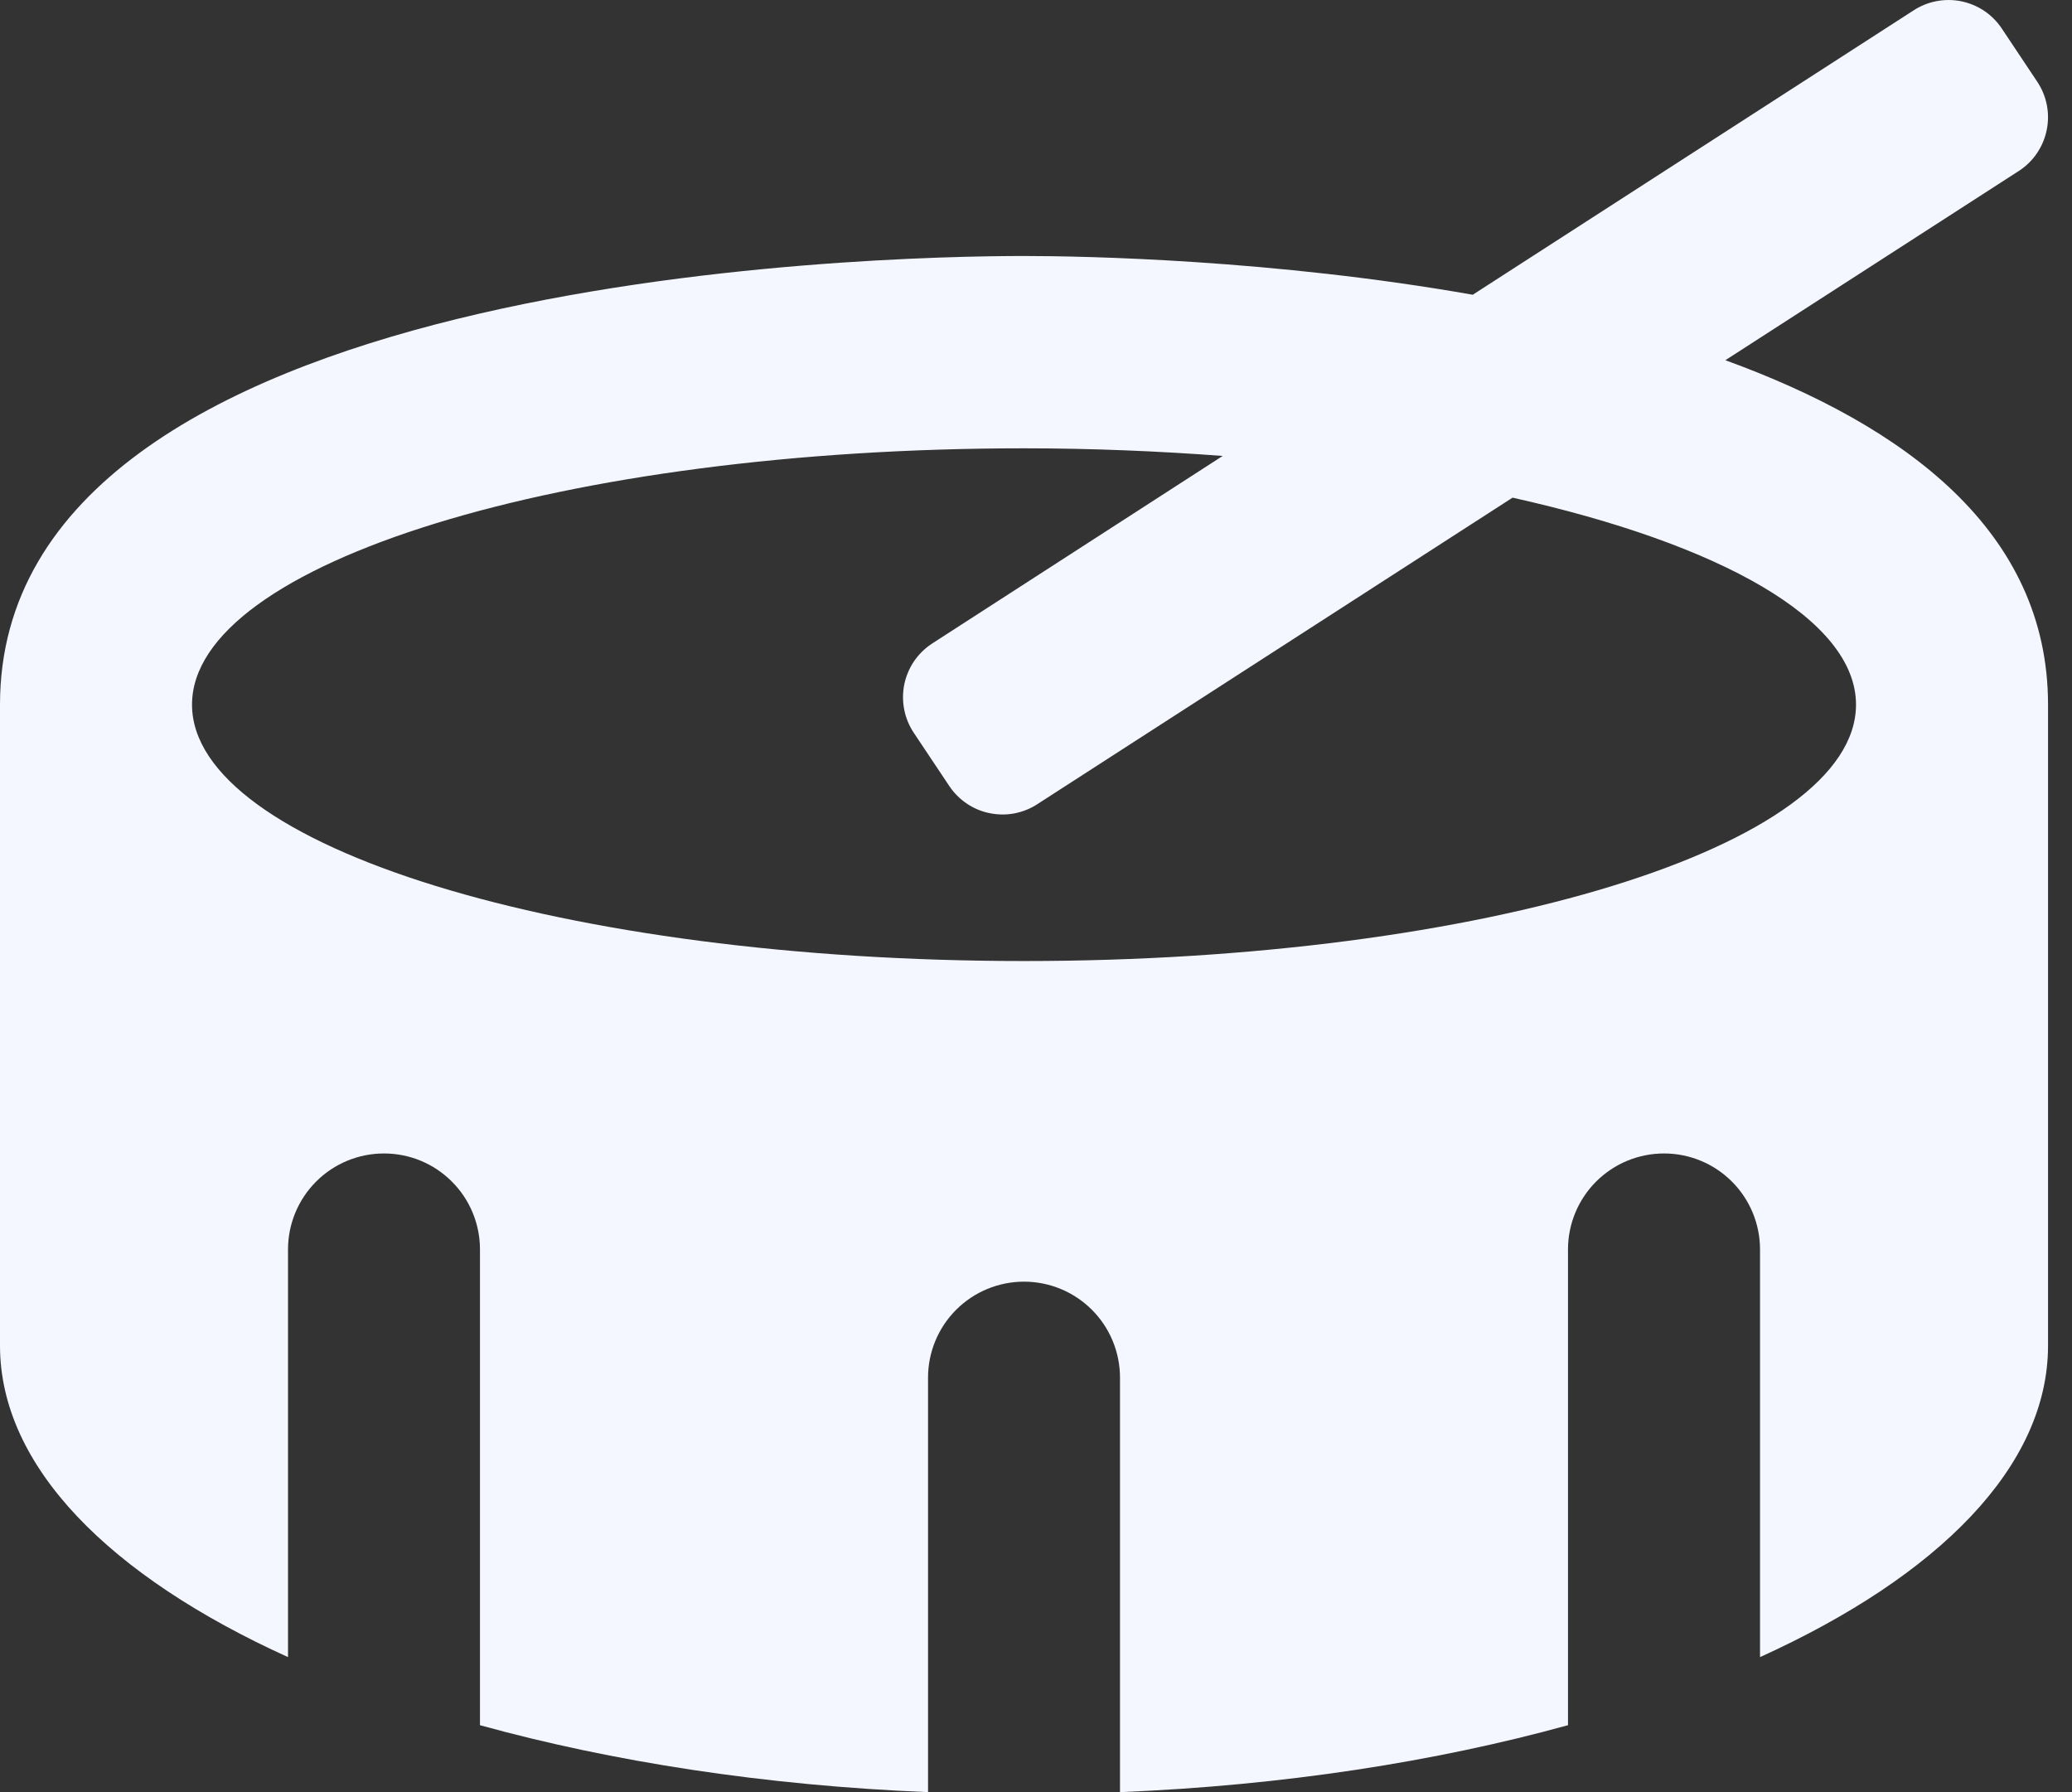 <svg width="37" height="32" viewBox="0 0 37 32" fill="none" xmlns="http://www.w3.org/2000/svg">
<rect x="0" y="0" width="37" height="32" fill="#333333" stroke="none"/>
<path d="M30.81 6.432L36.062 3.045C36.187 2.962 36.295 2.855 36.378 2.73C36.462 2.605 36.52 2.465 36.549 2.318C36.579 2.171 36.579 2.019 36.55 1.872C36.521 1.725 36.463 1.585 36.38 1.46L35.746 0.509C35.663 0.384 35.556 0.277 35.431 0.193C35.306 0.11 35.166 0.052 35.019 0.022C34.872 -0.007 34.72 -0.007 34.573 0.022C34.426 0.051 34.286 0.109 34.161 0.192L26.299 5.263C22.745 4.636 19.373 4.571 18.286 4.571C15.682 4.571 0 4.896 0 12.582V24.027C0 26.189 1.964 28.147 5.143 29.589V22.31C5.143 21.855 5.324 21.419 5.645 21.098C5.966 20.776 6.403 20.596 6.857 20.596C7.312 20.596 7.748 20.776 8.069 21.098C8.391 21.419 8.571 21.855 8.571 22.31V30.805C10.932 31.456 13.648 31.881 16.572 32V24.599C16.572 24.145 16.752 23.709 17.074 23.387C17.395 23.066 17.831 22.885 18.286 22.885C18.741 22.885 19.177 23.066 19.498 23.387C19.82 23.709 20 24.145 20 24.599V32C22.924 31.881 25.639 31.456 28 30.805V22.31C28 21.855 28.181 21.419 28.502 21.098C28.824 20.776 29.26 20.596 29.715 20.596C30.169 20.596 30.605 20.776 30.927 21.098C31.248 21.419 31.429 21.855 31.429 22.31V29.589C34.607 28.147 36.572 26.189 36.572 24.027V12.582C36.572 9.488 34.017 7.599 30.81 6.432ZM18.286 17.16C10.08 17.16 3.429 15.111 3.429 12.582C3.429 10.053 10.08 8.005 18.286 8.005C19.511 8.005 20.695 8.056 21.834 8.141L16.634 11.498C16.509 11.582 16.402 11.689 16.318 11.813C16.235 11.938 16.177 12.078 16.147 12.225C16.118 12.373 16.118 12.524 16.147 12.671C16.176 12.819 16.234 12.959 16.317 13.084L16.951 14.034C17.034 14.159 17.141 14.266 17.266 14.35C17.39 14.434 17.53 14.492 17.678 14.521C17.825 14.55 17.976 14.551 18.124 14.522C18.271 14.492 18.411 14.435 18.536 14.351L27.01 8.886C30.721 9.714 33.143 11.06 33.143 12.582C33.143 15.111 26.491 17.16 18.286 17.16Z" fill="#F4F7FF"/>
</svg>
